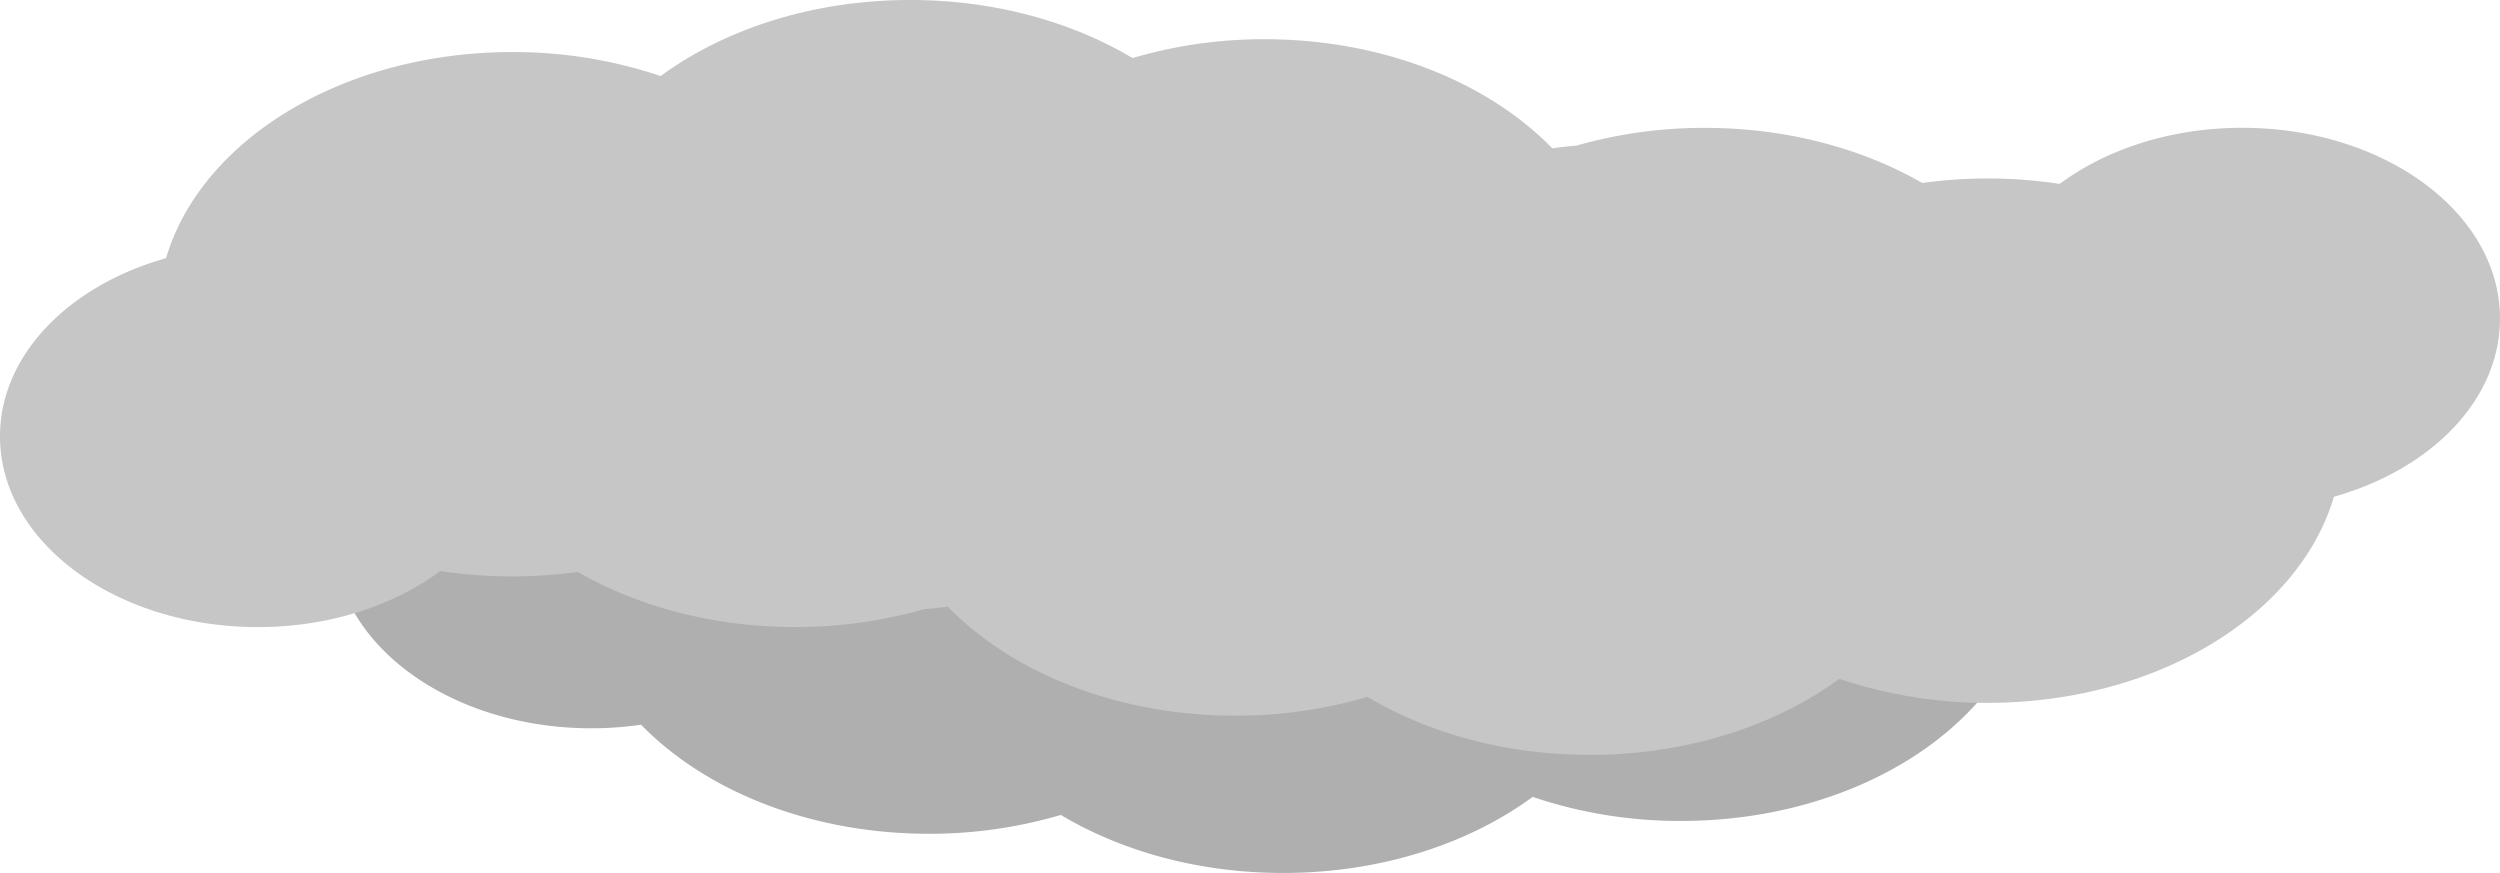 <svg xmlns="http://www.w3.org/2000/svg" viewBox="0 0 816.5 285.11"><defs><style>.cls-1{fill:#afafaf;}.cls-2{fill:#c6c6c6;}</style></defs><title>cloud1</title><g id="Capa_2" data-name="Capa 2"><g id="Capa_1-2" data-name="Capa 1"><path class="cls-1" d="M716.28,142.59c0-34.4-37.69-62.29-84.19-62.29-23.3,0-44.38,7-59.62,18.32a157,157,0,0,0-44.91-.3c-19.61-11.29-44.25-18-71-18-37.53,0-70.89,13.22-92,33.71a146.44,146.44,0,0,0-61.24-13c-27.42,0-52.62,7.06-72.45,18.86a108.52,108.52,0,0,0-37.73-6.61c-46.49,0-84.19,27.89-84.19,62.29s37.69,62.29,84.19,62.29a113.44,113.44,0,0,0,16.23-1.17c21,21.57,55.26,35.62,93.95,35.62a151.55,151.55,0,0,0,43.14-6.15c19.86,11.85,45.11,18.95,72.6,18.95,31.79,0,60.59-9.49,81.51-24.84A150.19,150.19,0,0,0,549,268.12c55.42,0,101.74-28.82,113.08-67.32C693.75,191.87,716.28,169.18,716.28,142.59Z"/><path class="cls-2" d="M732.32,41.74c-23.3,0-44.38,7-59.62,18.32a157,157,0,0,0-44.91-.3c-19.61-11.29-44.25-18-71-18a151.77,151.77,0,0,0-42,5.82q-4,.3-7.82.85c-21-21.57-55.26-35.62-93.95-35.62a151.55,151.55,0,0,0-43.14,6.15C350,7.1,324.77,0,297.27,0c-31.79,0-60.59,9.49-81.51,24.84A150.19,150.19,0,0,0,167.31,17C111.89,17,65.57,45.82,54.24,84.31,22.53,93.24,0,115.93,0,142.52c0,34.4,37.69,62.29,84.19,62.29,23.3,0,44.38-7,59.62-18.32a155.85,155.85,0,0,0,23.5,1.77,156.21,156.21,0,0,0,21.4-1.47c19.61,11.29,44.25,18,71,18a151.78,151.78,0,0,0,42-5.82q4-.3,7.82-.85c21,21.57,55.26,35.62,93.95,35.62a151.55,151.55,0,0,0,43.14-6.15c19.86,11.85,45.11,18.95,72.6,18.95,31.79,0,60.59-9.49,81.51-24.84a150.19,150.19,0,0,0,48.45,7.85c55.42,0,101.74-28.82,113.08-67.32C794,153.3,816.5,130.62,816.5,104,816.5,69.62,778.81,41.74,732.32,41.74Z"/></g></g></svg>